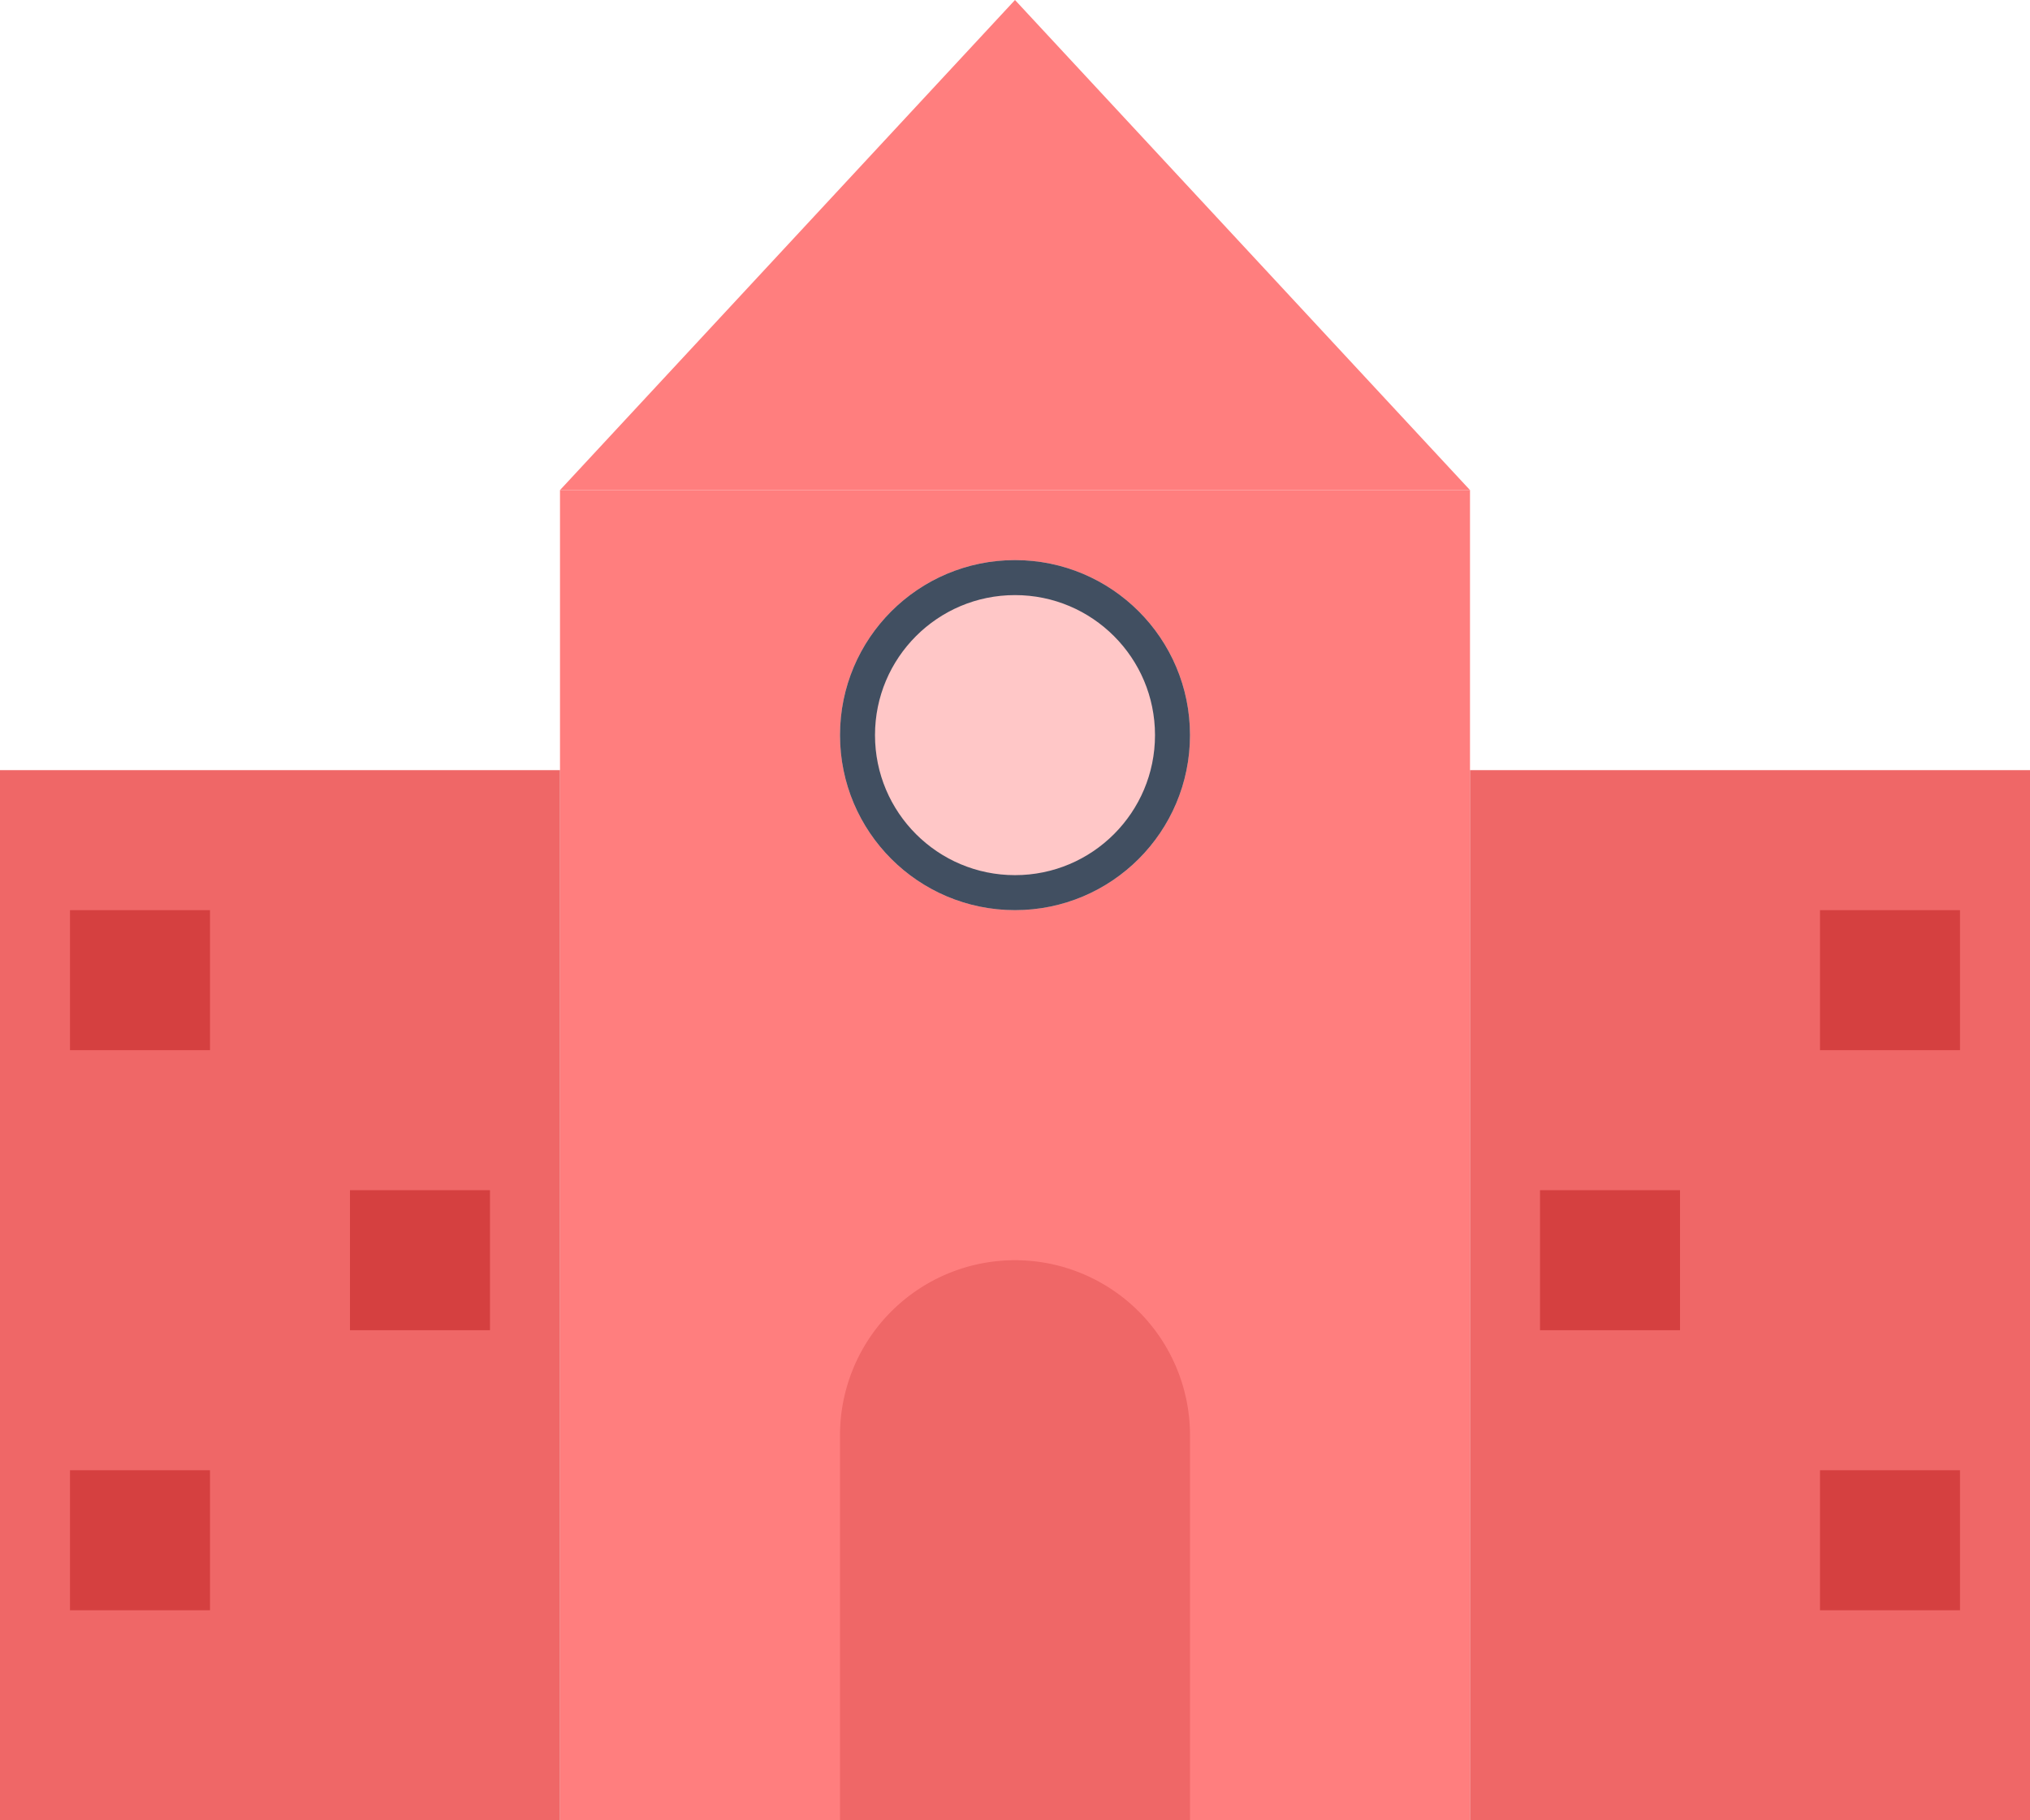 <svg xmlns="http://www.w3.org/2000/svg" width="29" height="26" viewBox="0 0 29 26">
  <g id="Group_1270" data-name="Group 1270" transform="translate(-29 -395)">
    <rect id="Rectangle_1698" data-name="Rectangle 1698" width="13" height="19" transform="translate(37 402)" fill="#ff7e7e"/>
    <rect id="Rectangle_1699" data-name="Rectangle 1699" width="8" height="15" transform="translate(50 406)" fill="#ef6767"/>
    <rect id="Rectangle_1700" data-name="Rectangle 1700" width="8" height="15" transform="translate(29 406)" fill="#ef6767"/>
    <path id="Rectangle_1701" data-name="Rectangle 1701" d="M2.5,0h0A2.5,2.5,0,0,1,5,2.5V8A0,0,0,0,1,5,8H0A0,0,0,0,1,0,8V2.5A2.5,2.5,0,0,1,2.5,0Z" transform="translate(41 413)" fill="#ef6767"/>
    <path id="Polygon_6" data-name="Polygon 6" d="M6.5,0,13,7H0Z" transform="translate(37 395)" fill="#ff7e7e"/>
    <circle id="Ellipse_340" data-name="Ellipse 340" cx="2.5" cy="2.5" r="2.5" transform="translate(41 403)" fill="#ffc7c7"/>
    <rect id="Rectangle_1702" data-name="Rectangle 1702" width="2" height="2" transform="translate(30 408)" fill="#d54040"/>
    <rect id="Rectangle_1706" data-name="Rectangle 1706" width="2" height="2" transform="translate(55 408)" fill="#d54040"/>
    <rect id="Rectangle_1703" data-name="Rectangle 1703" width="2" height="2" transform="translate(34 412)" fill="#d54040"/>
    <rect id="Rectangle_1707" data-name="Rectangle 1707" width="2" height="2" transform="translate(51 412)" fill="#d54040"/>
    <rect id="Rectangle_1704" data-name="Rectangle 1704" width="2" height="2" transform="translate(30 416)" fill="#d54040"/>
    <rect id="Rectangle_1705" data-name="Rectangle 1705" width="2" height="2" transform="translate(55 416)" fill="#d54040"/>
    <g id="Ellipse_341" data-name="Ellipse 341" transform="translate(41 403)" fill="none" stroke="#414f61" stroke-width="0.5">
      <circle cx="2.5" cy="2.5" r="2.5" stroke="none"/>
      <circle cx="2.5" cy="2.5" r="2.25" fill="none"/>
    </g>
  </g>
</svg>
